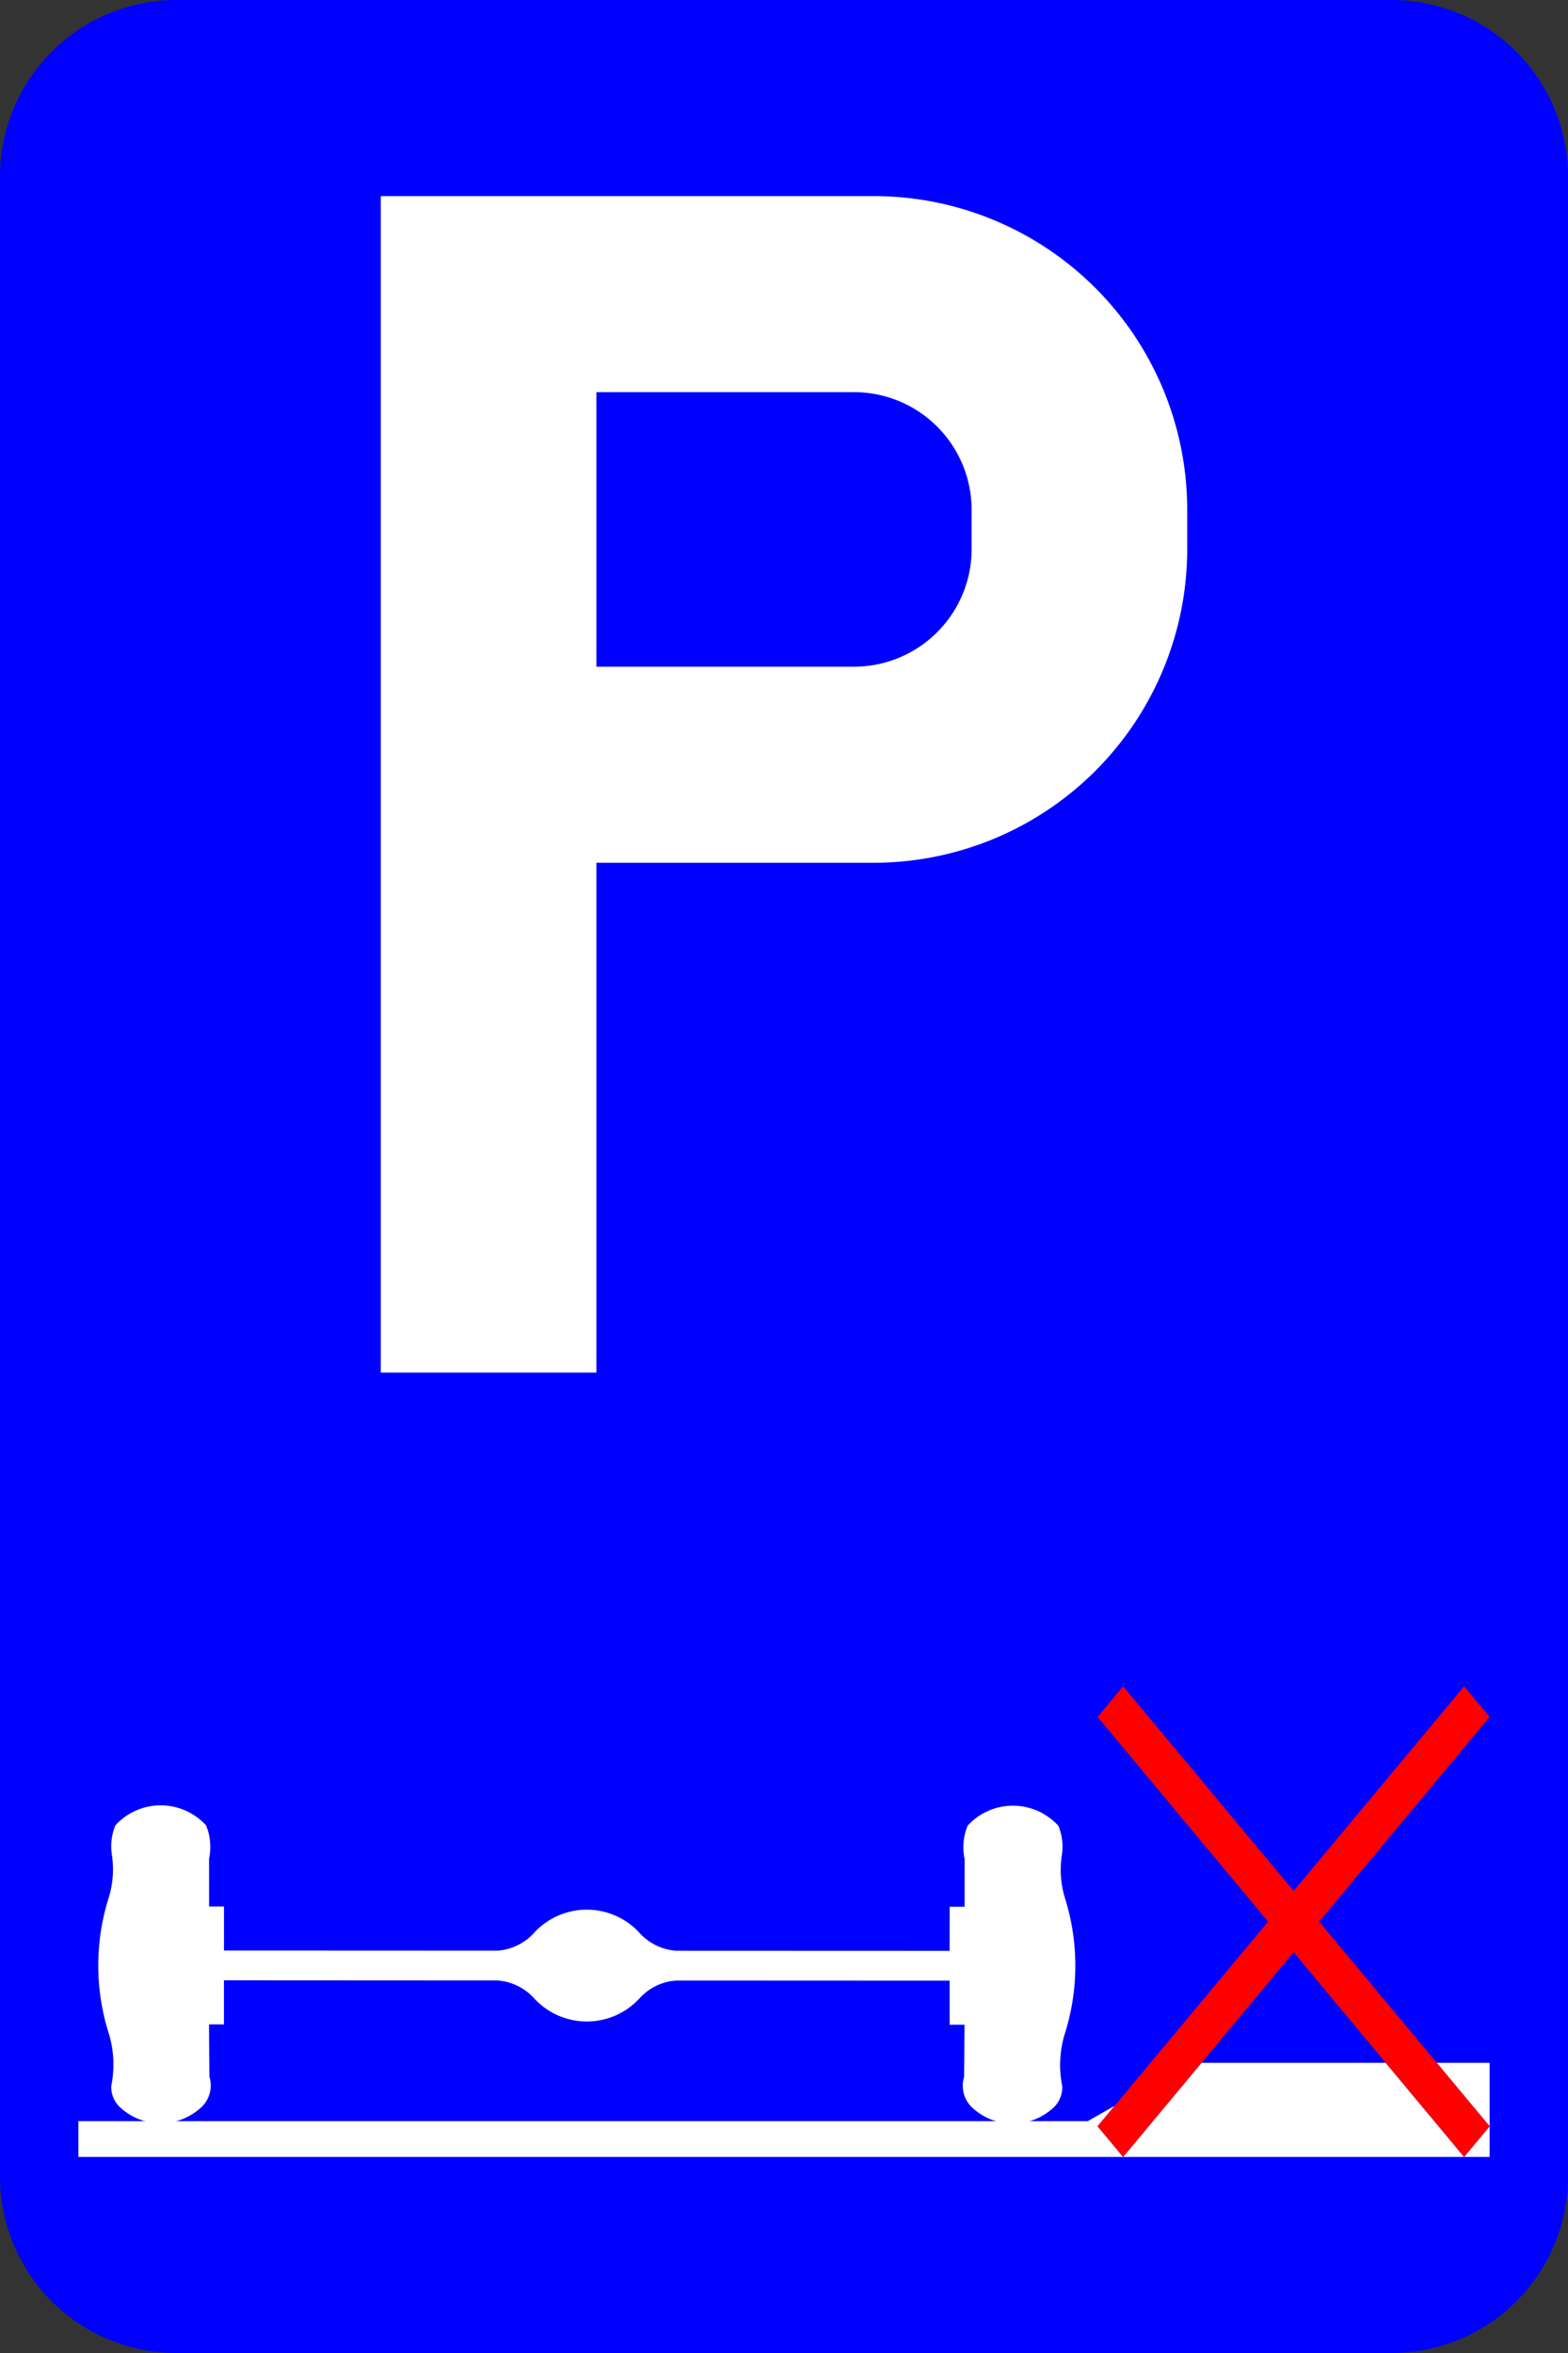 <?xml version="1.0" encoding="UTF-8"?>
<!DOCTYPE svg PUBLIC '-//W3C//DTD SVG 1.0//EN' 'http://www.w3.org/TR/2001/REC-SVG-20010904/DTD/svg10.dtd'>
<svg xmlns:xlink="http://www.w3.org/1999/xlink" xmlns="http://www.w3.org/2000/svg" width="400" height="600">
<rect width="100%" height="100%" fill="#333333" stroke="none"/>
<!--Gegenereerd door de SIMaD-toepassing (http://www.dlw.be).-->
<g style="stroke:none;fill-rule:evenodd;" transform="matrix(1,0,0,-1,0,600)">
<path d=" M0 555 L1.26760824059602E-11 45 A45 45 0 0 1 45 1.26760824059602E-11 L355 1.26760824059602E-11 A45 45 0 0 1 400 45 L400 555 A45 45 0 0 1 355 600 L45 600 A45 45 0 0 1 1.26760824059602E-11 555 Z" style="fill:rgb(0,0,255);" />
<path d=" M353.49 74 L373.49 50 L380 57.81 L366.51 74 L380 74 L380 50 L20 50 L20 59.11 L277.47 59.11 L284.36 63.04 L280 57.81 L286.51 50 L306.51 74 Z" style="fill:rgb(255,255,255);" />
<path d=" M270.985 68.005 A27.27 27.27 0 0 0 271.689 81.588 L271.691 81.584 A57.41 57.41 0 0 1 271.704 115.891 L271.706 115.889 A24.5 24.5 0 0 0 270.88 126.957 L270.885 126.964 A13.99 13.99 0 0 1 269.994 134.441 L269.98 134.437 A15.65 15.65 0 0 1 246.828 134.447 L246.833 134.444 A14.6 14.6 0 0 1 246.072 125.947 L246.07 125.95 L246.06 113.79 L242.26 113.79 L242.25 102.55 L172.47 102.577 A13.96 13.96 0 0 0 163.165 107.093 L163.167 107.101 A18.24 18.24 0 0 1 136.223 107.112 L136.227 107.105 A13.96 13.96 0 0 0 126.918 102.596 L126.92 102.6 L57.14 102.63 L57.14 113.86 L53.34 113.86 L53.335 126.026 A14.6 14.6 0 0 1 52.581 134.523 L52.58 134.527 A15.65 15.65 0 0 1 29.428 134.537 L29.43 134.532 A13.99 13.99 0 0 1 28.534 127.056 L28.533 127.058 A24.5 24.5 0 0 0 27.698 115.99 L27.699 115.996 A57.41 57.41 0 0 1 27.686 81.689 L27.688 81.687 A27.27 27.27 0 0 0 28.381 68.103 L28.375 68.106 A7.12 7.12 0 0 1 30.651 62.627 L30.65 62.629 A15.2 15.2 0 0 1 51.301 62.621 L51.307 62.611 A7.64 7.64 0 0 1 53.411 70.502 L53.41 70.51 L53.32 83.79 L57.13 83.79 L57.13 95.03 L126.92 94.993 A13.96 13.96 0 0 0 136.225 90.477 L136.223 90.479 A18.24 18.24 0 0 1 163.167 90.468 L163.163 90.465 A13.96 13.96 0 0 0 172.472 94.974 L172.47 94.98 L242.25 94.95 L242.25 83.71 L246.05 83.71 L245.95 70.427 A7.64 7.64 0 0 1 248.048 62.535 L248.05 62.539 A15.2 15.2 0 0 1 268.701 62.531 L268.704 62.523 A7.12 7.12 0 0 1 270.986 68 Z" style="fill:rgb(255,255,255);" />
<path d=" M97.14 250 L152.14 250 L152.14 380 L222.86 380 A80 80 0 0 1 302.86 460 L302.86 470 A80 80 0 0 1 222.86 550 L97.14 550 Z M152.14 430 L217.86 430 A30 30 0 0 1 247.86 460 L247.86 470 A30 30 0 0 1 217.86 500 L152.14 500 Z" style="fill:rgb(255,255,255);" />
<path d=" M323.49 110 L280 57.81 L286.51 50 L330 102.19 L373.49 50 L380 57.81 L336.51 110 L380 162.19 L373.49 170 L330 117.81 L286.51 170 L280 162.19 Z" style="fill:rgb(255,0,0);" />
</g>
</svg>
